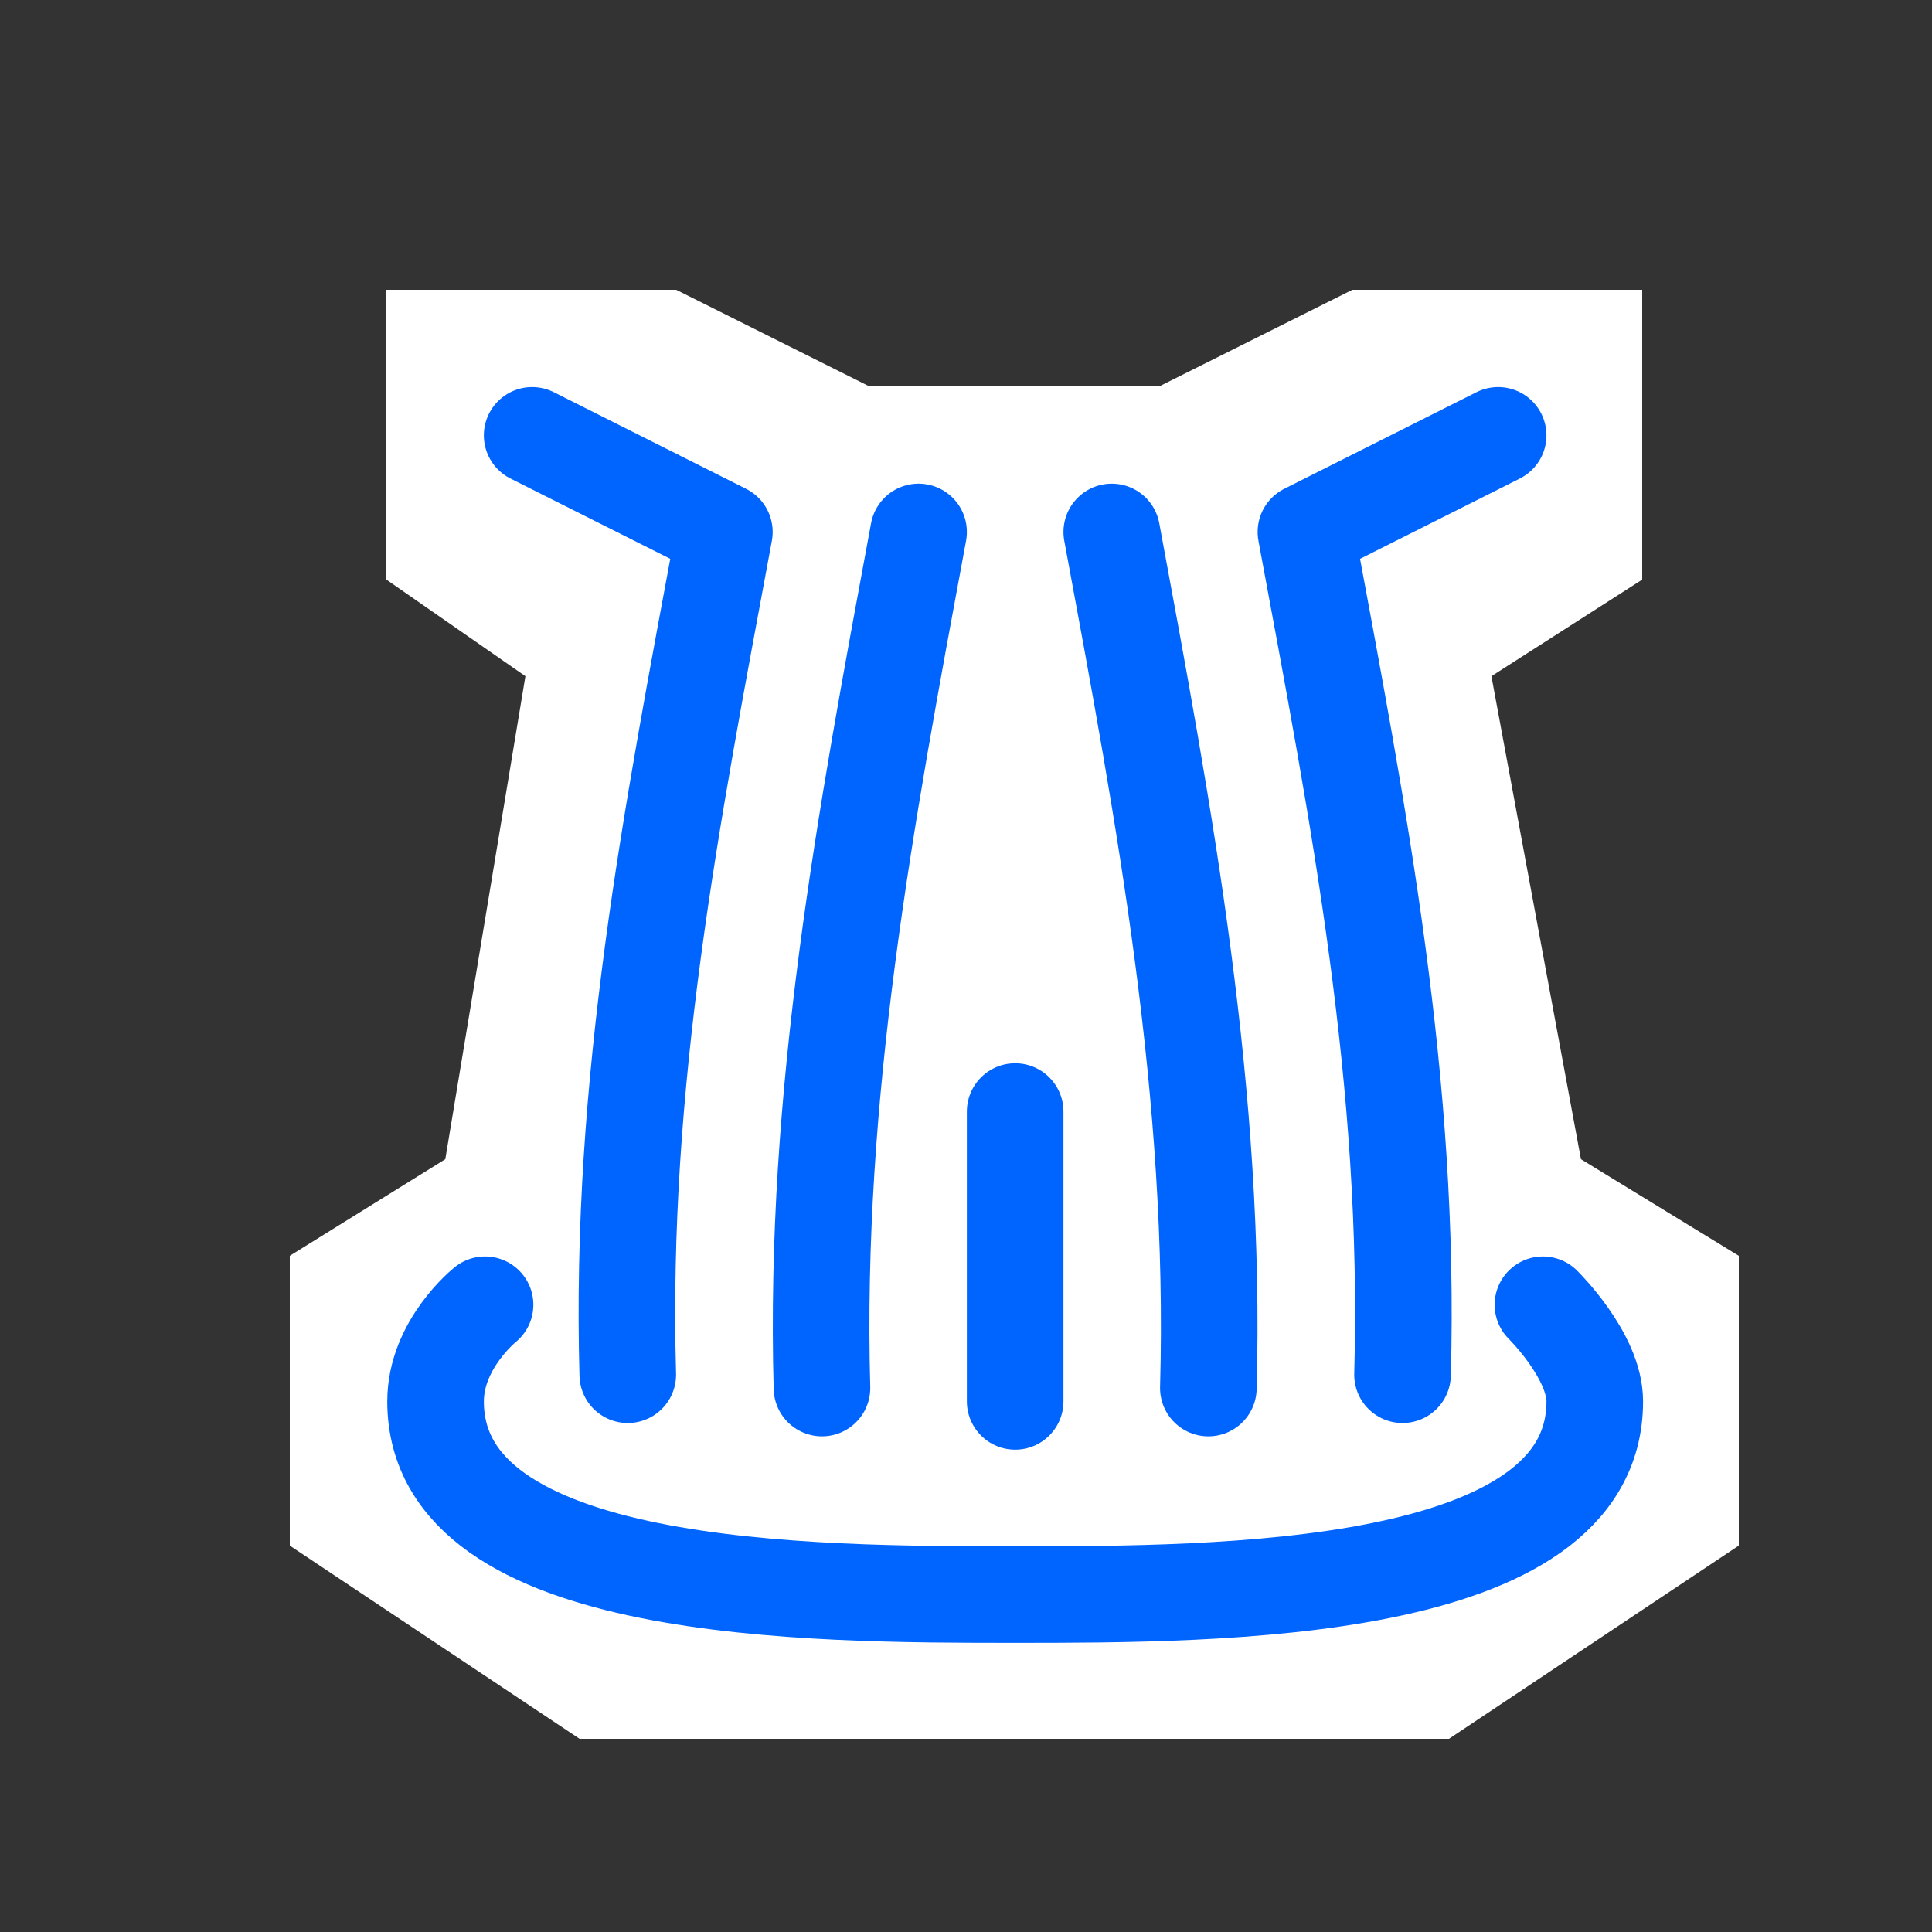 <?xml version="1.0" encoding="UTF-8" standalone="no"?>
<!-- Created with Inkscape (http://www.inkscape.org/) -->
<svg xmlns:rdf="http://www.w3.org/1999/02/22-rdf-syntax-ns#" xmlns="http://www.w3.org/2000/svg" height="580" width="580" version="1.1" xmlns:cc="http://creativecommons.org/ns#" xmlns:dc="http://purl.org/dc/elements/1.1/">
 <rect width="100%" height="100%" fill="#333333" stroke="none"/>
 <title>wasserfall</title>
 <path d="m116 87h87l58 29h87l58-29h87v87l-45.268 29 26.878 145 47.39 29v87l-87 58h-261l-87-58v-87l46.683-29 24.05-145-41.73-29z" fill-rule="evenodd" fill="#fff"/>
 <g stroke-linejoin="round" stroke="#0064fe" stroke-linecap="round" stroke-width="29" fill="none">
  <path d="m304.76 420.7v-87"/>
  <path d="m362.76 416.7c2.438-88.21-12.969-170.64-29-257"/>
  <path d="m421.05 412.7c2.438-88.21-12.969-166.64-29-253l57.704-29"/>
  <path d="m246.76 416.7c-2.438-88.21 12.969-170.64 29-257"/>
  <path d="m188.46 412.7c-2.438-88.21 12.969-166.64 29-253l-57.704-29"/>
  <path d="m463.2 391.7s15.561 15.269 15.561 29c0 58-112.86 58-174 58-61.137 0-174 0-174-58 0-17.127 14.854-29 14.854-29"/>
 </g>
</svg>
